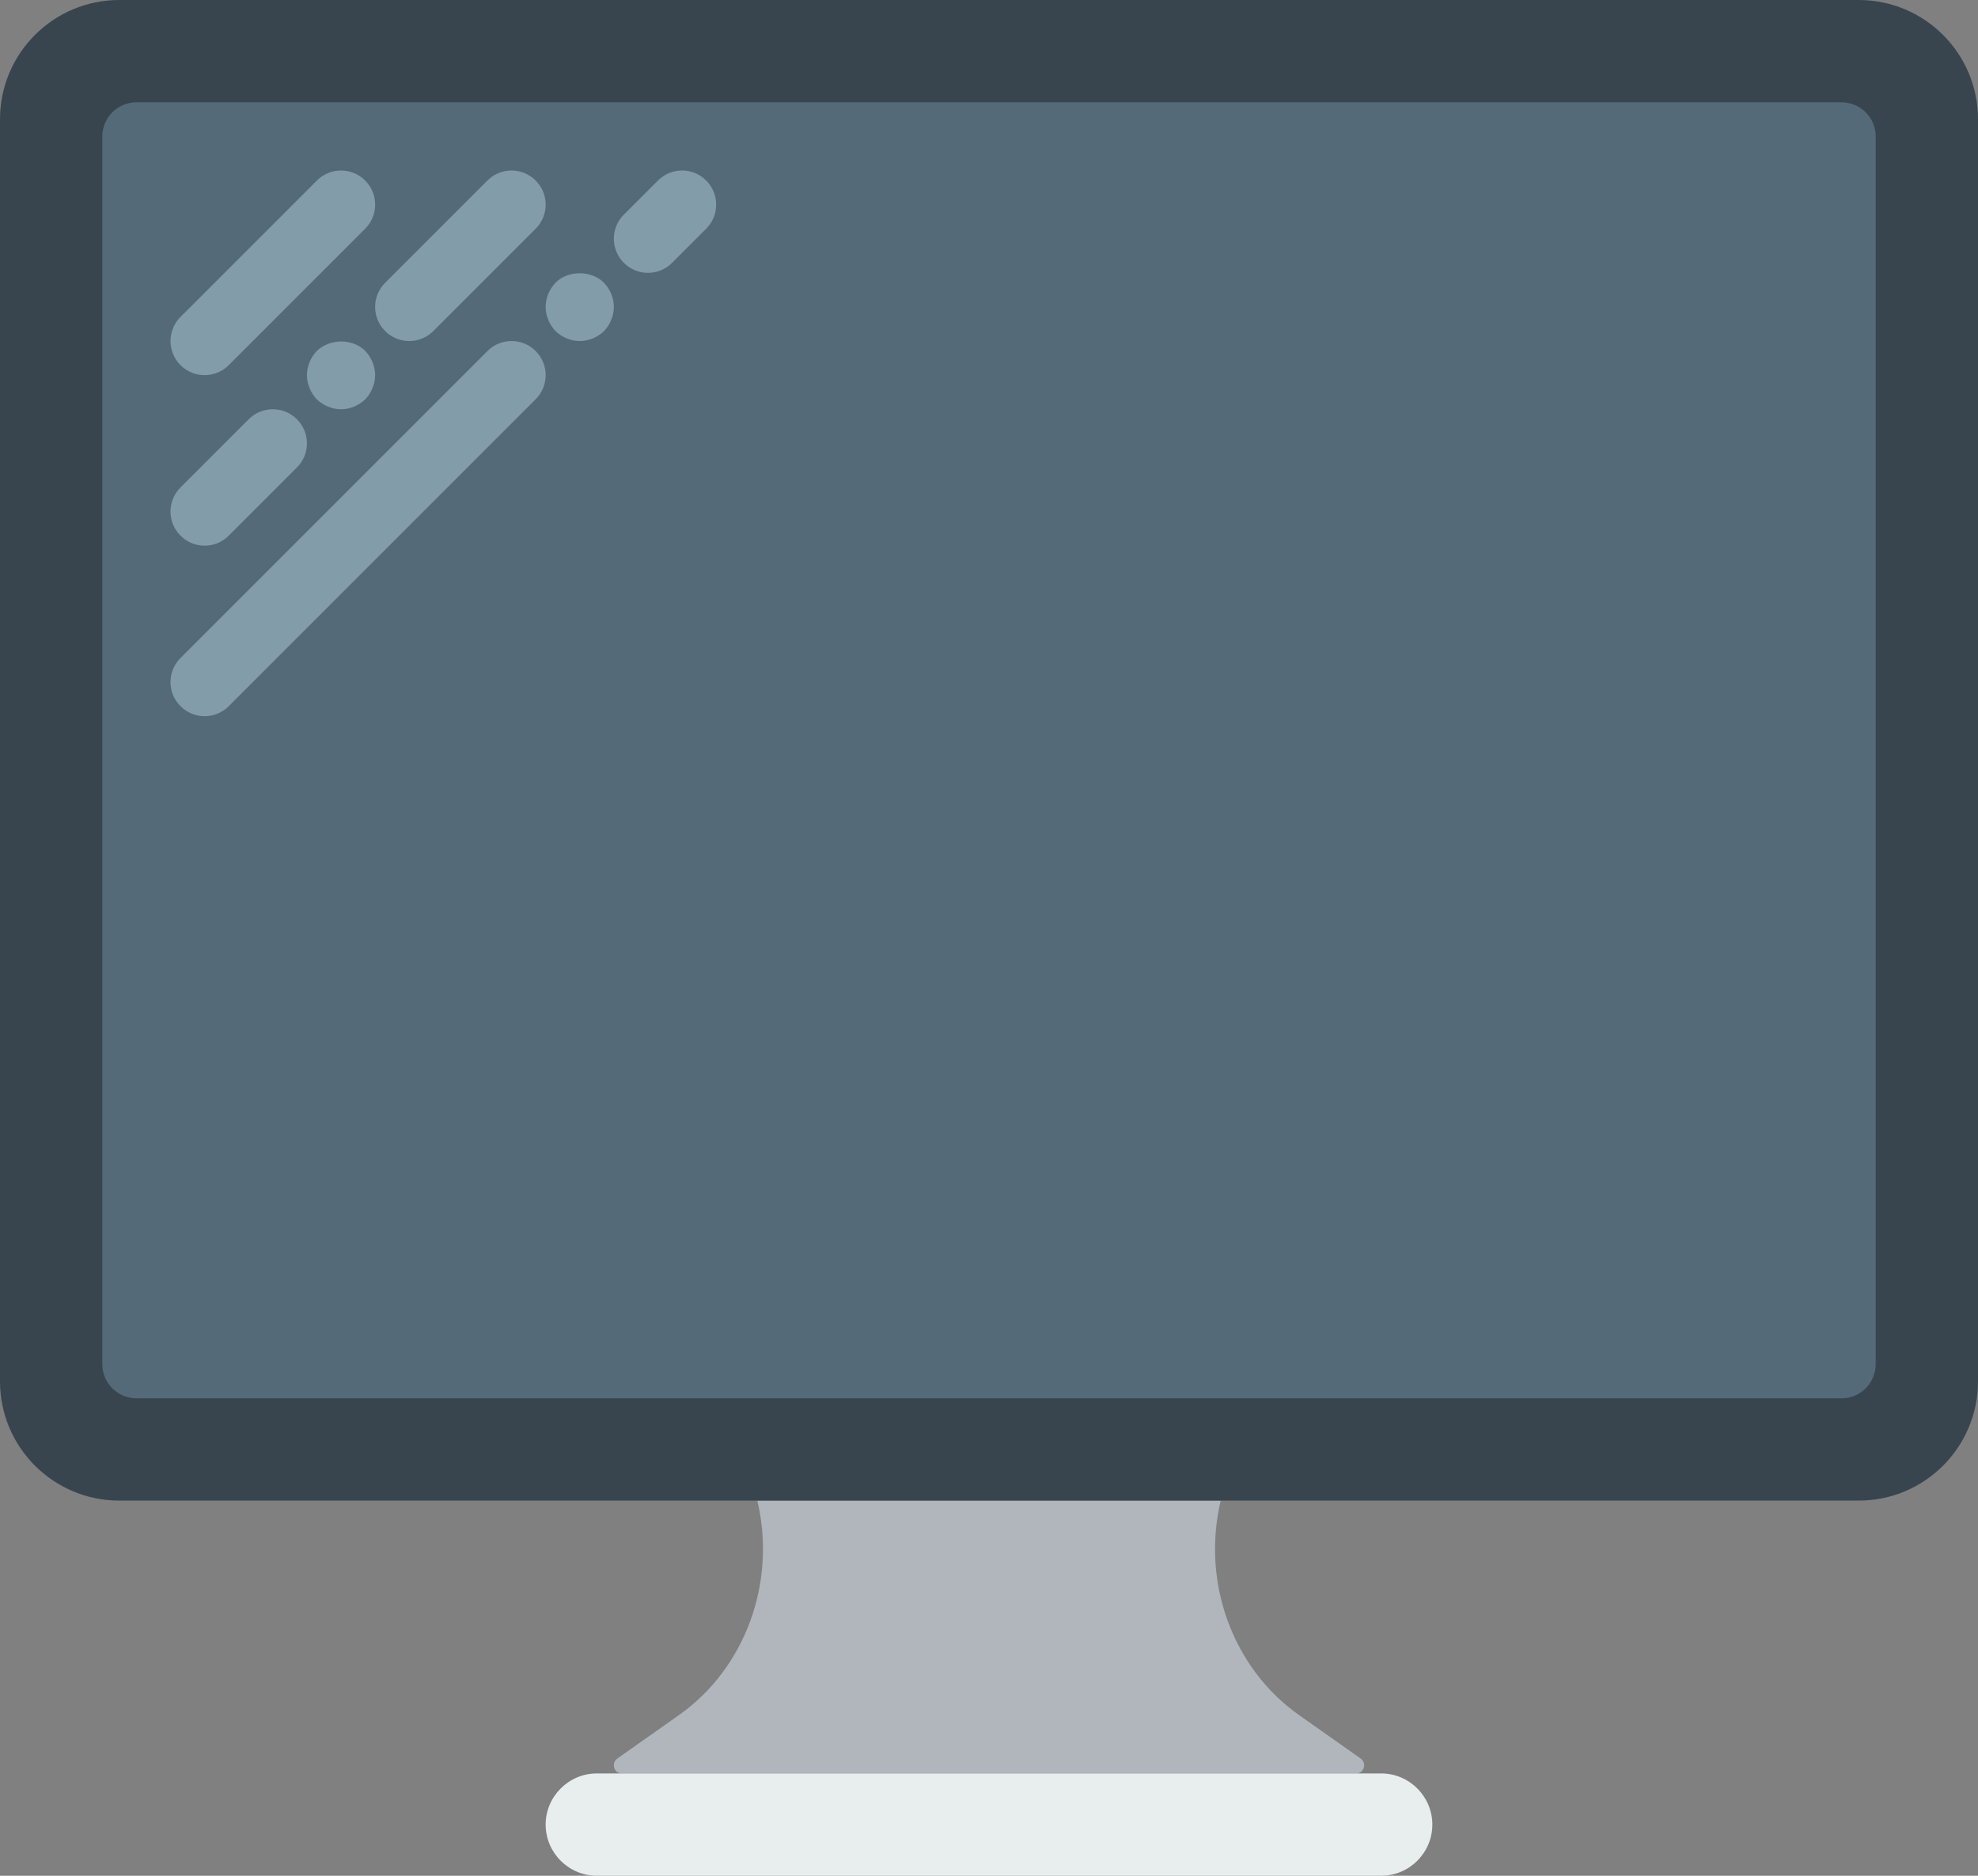 <?xml version="1.0" encoding="UTF-8" standalone="no"?>
<svg width="58px" height="55px" viewBox="0 0 58 55" version="1.1" xmlns="http://www.w3.org/2000/svg" xmlns:xlink="http://www.w3.org/1999/xlink" xmlns:sketch="http://www.bohemiancoding.com/sketch/ns">
    <rect x="0" y="0" width="58" height="55" fill="#808080" stroke="none"/>
    <!-- Generator: Sketch 3.2.2 (9983) - http://www.bohemiancoding.com/sketch -->
    <title>112 - Thunderbolt Display (Flat)</title>
    <desc>Created with Sketch.</desc>
    <defs></defs>
    <g id="Page-1" stroke="none" stroke-width="1" fill="none" fill-rule="evenodd" sketch:type="MSPage">
        <g id="112---Thunderbolt-Display-(Flat)" sketch:type="MSLayerGroup">
            <path d="M39.774,52 L18.226,52 C18.002,52 17.915,51.693 18.102,51.563 L19.907,50.29 C21.854,48.917 22.775,46.399 22.207,44 L35.794,44 L35.794,44.002 C35.226,46.401 36.147,48.919 38.096,50.292 L39.899,51.563 C40.085,51.694 39.997,52 39.774,52" id="Fill-154" fill="#B0B6BB" sketch:type="MSShapeGroup"></path>
            <path d="M54.502,44 L3.498,44 C1.566,44 0,42.434 0,40.502 L0,3.499 C0,1.566 1.566,0 3.498,0 L54.502,0 C56.434,0 58,1.566 58,3.499 L58,40.502 C58,42.434 56.434,44 54.502,44" id="Fill-155" fill="#38454F" sketch:type="MSShapeGroup"></path>
            <path d="M40.5,55 L17.5,55 C16.675,55 16,54.325 16,53.5 C16,52.675 16.675,52 17.5,52 L40.5,52 C41.325,52 42,52.675 42,53.5 C42,54.325 41.325,55 40.5,55" id="Fill-156" fill="#E8EDEE" sketch:type="MSShapeGroup"></path>
            <path d="M54,41 L4,41 C3.448,41 3,40.552 3,40 L3,4 C3,3.448 3.448,3 4,3 L54,3 C54.552,3 55,3.448 55,4 L55,40 C55,40.552 54.552,41 54,41" id="Fill-1214" fill="#546A79" sketch:type="MSShapeGroup"></path>
            <path d="M6,11 C6.256,11 6.512,10.902 6.707,10.707 L10.707,6.707 C11.098,6.316 11.098,5.684 10.707,5.293 C10.316,4.902 9.684,4.902 9.293,5.293 L5.293,9.293 C4.902,9.684 4.902,10.316 5.293,10.707 C5.488,10.902 5.744,11 6,11" id="Fill-1215" fill="#839CAA" sketch:type="MSShapeGroup"></path>
            <path d="M6,16 C6.256,16 6.512,15.902 6.707,15.707 L8.707,13.707 C9.098,13.316 9.098,12.684 8.707,12.293 C8.316,11.902 7.684,11.902 7.293,12.293 L5.293,14.293 C4.902,14.684 4.902,15.316 5.293,15.707 C5.488,15.902 5.744,16 6,16" id="Fill-1216" fill="#839CAA" sketch:type="MSShapeGroup"></path>
            <path d="M9.29,10.29 C9.109,10.48 9,10.74 9,11 C9,11.26 9.109,11.52 9.29,11.71 C9.479,11.89 9.74,12 10,12 C10.26,12 10.52,11.89 10.71,11.71 C10.89,11.52 11,11.26 11,11 C11,10.74 10.89,10.48 10.71,10.29 C10.34,9.92 9.68,9.92 9.29,10.29" id="Fill-1217" fill="#839CAA" sketch:type="MSShapeGroup"></path>
            <path d="M11.293,9.707 C11.488,9.902 11.744,10 12,10 C12.256,10 12.512,9.902 12.707,9.707 L15.707,6.707 C16.098,6.316 16.098,5.684 15.707,5.293 C15.316,4.902 14.684,4.902 14.293,5.293 L11.293,8.293 C10.902,8.684 10.902,9.316 11.293,9.707" id="Fill-1218" fill="#839CAA" sketch:type="MSShapeGroup"></path>
            <path d="M14.293,10.293 L5.293,19.293 C4.902,19.684 4.902,20.316 5.293,20.707 C5.488,20.902 5.744,21 6,21 C6.256,21 6.512,20.902 6.707,20.707 L15.707,11.707 C16.098,11.316 16.098,10.684 15.707,10.293 C15.316,9.902 14.684,9.902 14.293,10.293" id="Fill-1219" fill="#839CAA" sketch:type="MSShapeGroup"></path>
            <path d="M16.29,8.29 C16.109,8.48 16,8.74 16,9 C16,9.26 16.109,9.52 16.29,9.71 C16.479,9.89 16.74,10 17,10 C17.26,10 17.52,9.89 17.71,9.71 C17.89,9.52 18,9.26 18,9 C18,8.74 17.89,8.48 17.71,8.29 C17.34,7.92 16.649,7.92 16.29,8.29" id="Fill-1220" fill="#839CAA" sketch:type="MSShapeGroup"></path>
            <path d="M20.707,5.293 C20.316,4.902 19.684,4.902 19.293,5.293 L18.293,6.293 C17.902,6.684 17.902,7.316 18.293,7.707 C18.488,7.902 18.744,8 19,8 C19.256,8 19.512,7.902 19.707,7.707 L20.707,6.707 C21.098,6.316 21.098,5.684 20.707,5.293" id="Fill-1221" fill="#839CAA" sketch:type="MSShapeGroup"></path>
        </g>
    </g>
</svg>